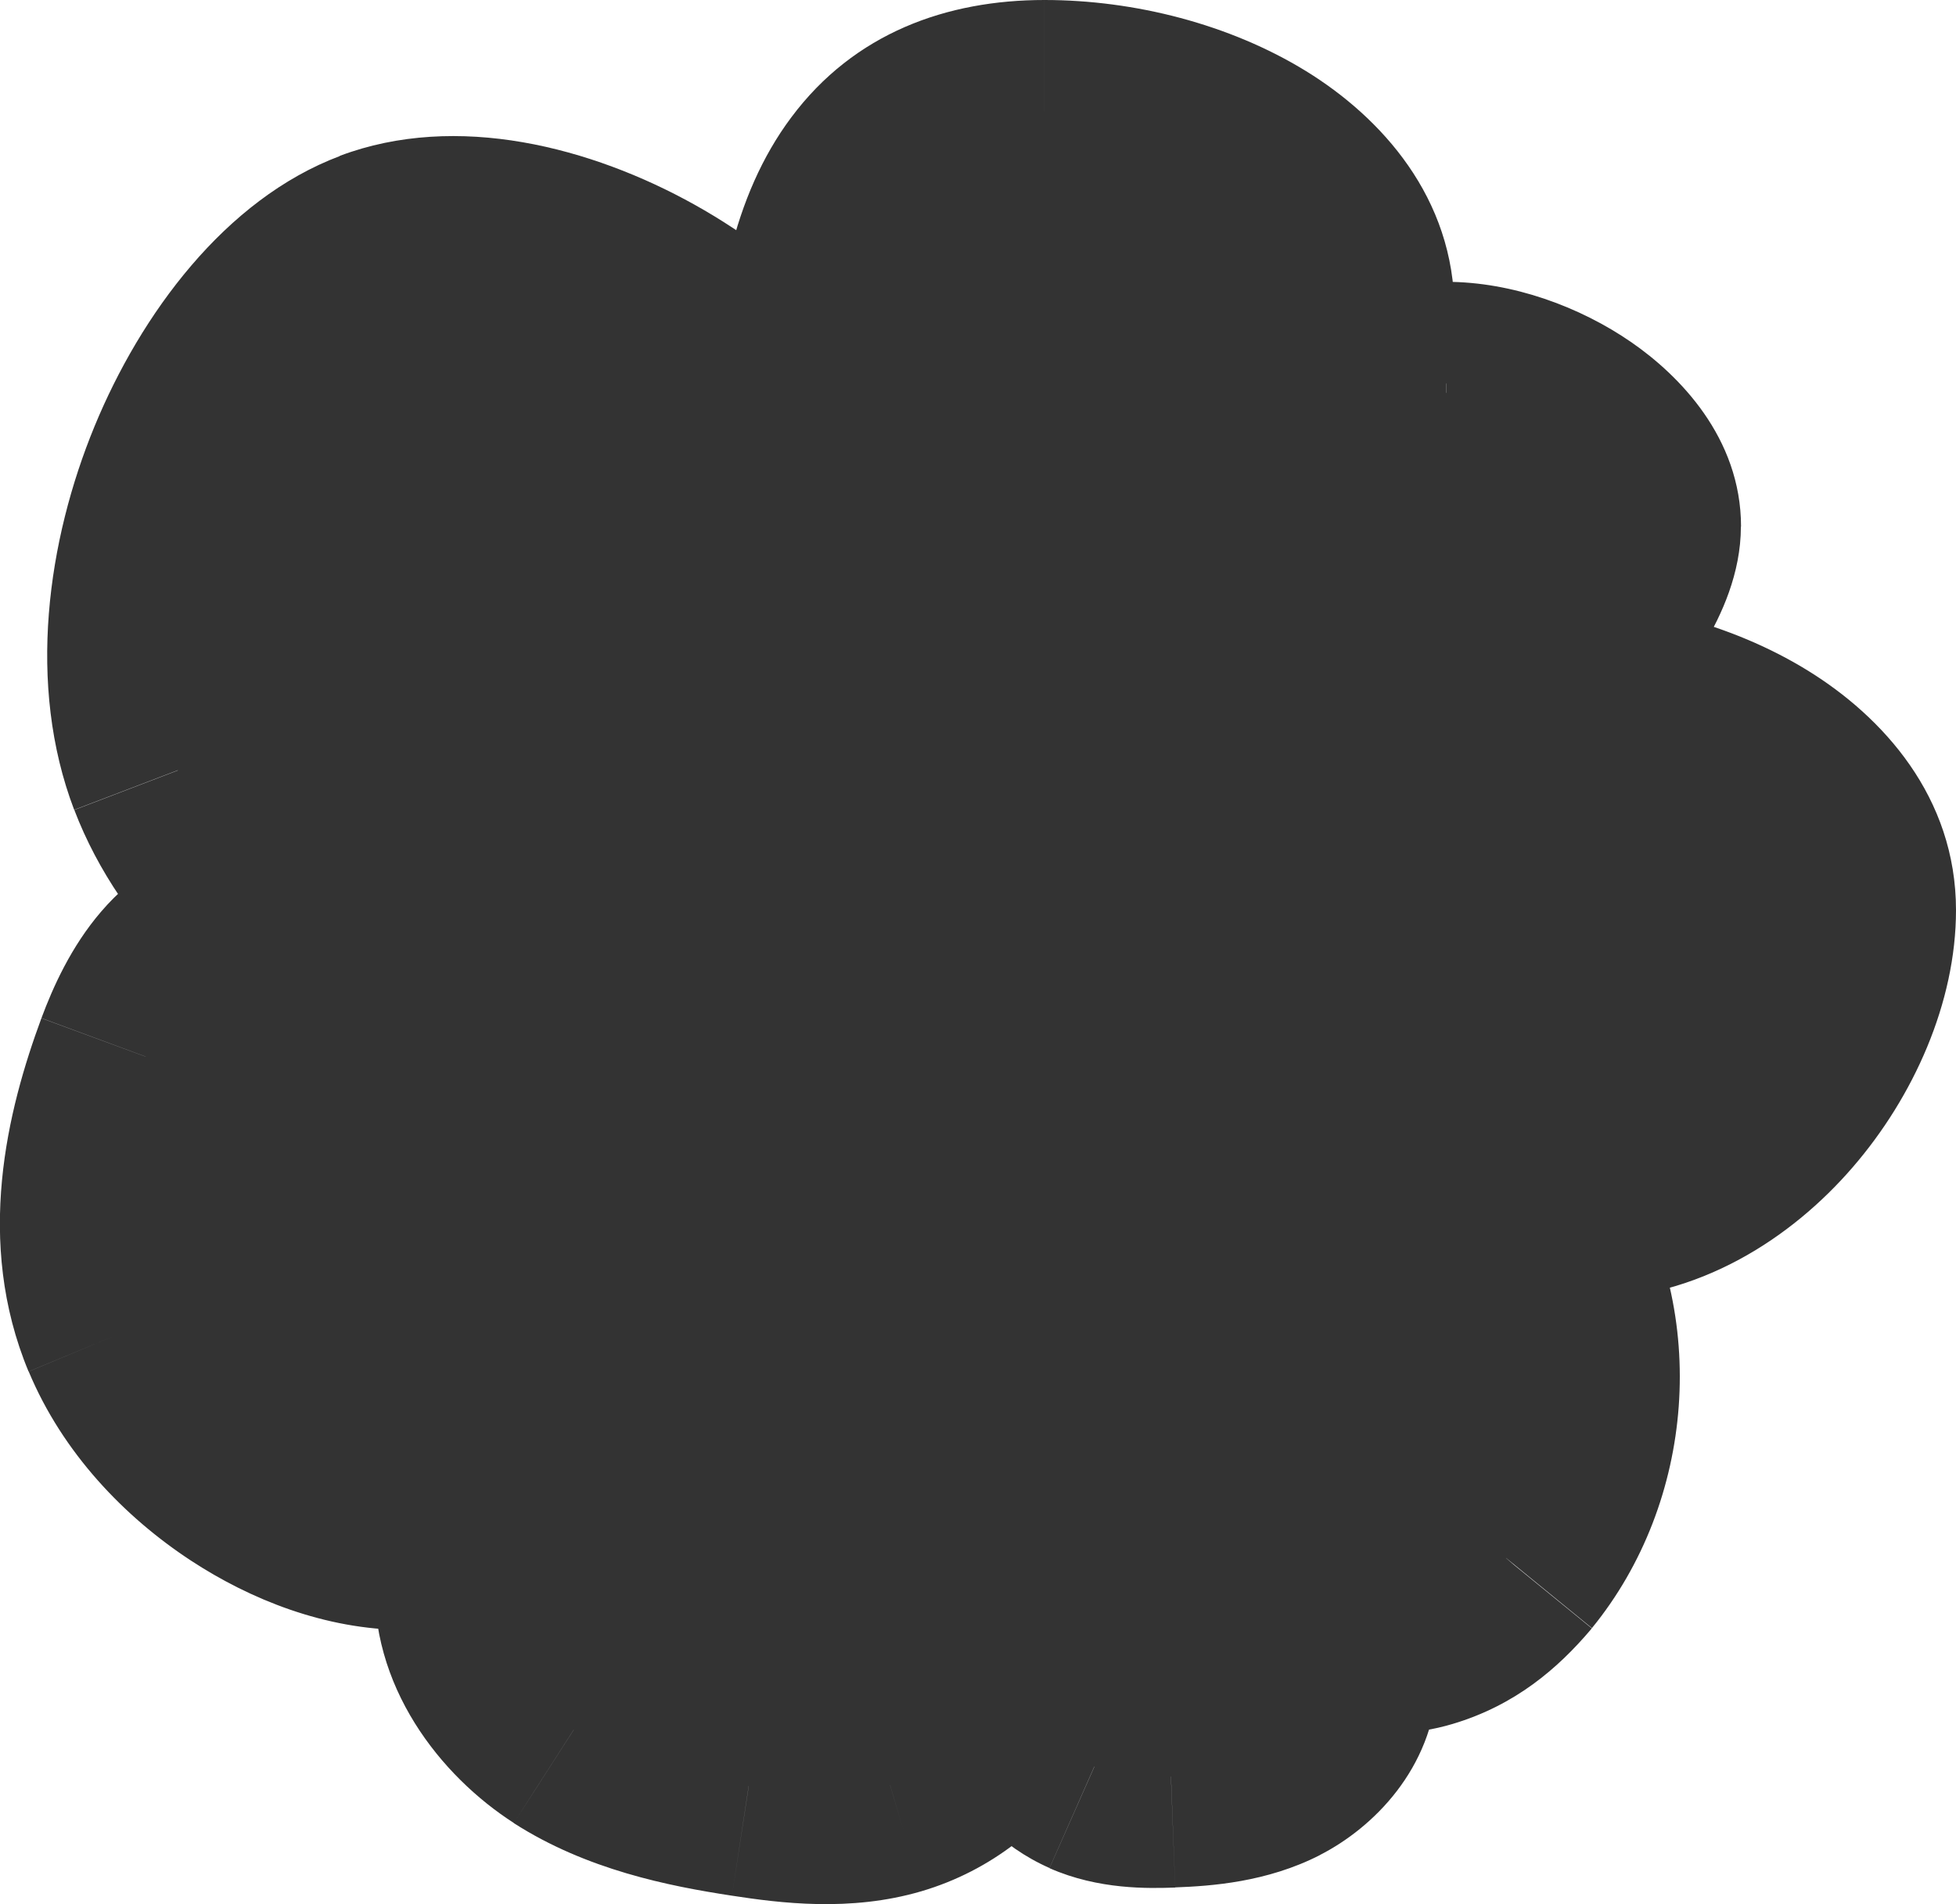 <?xml version="1.0" encoding="UTF-8"?>
<svg id="Camada_1" data-name="Camada 1" xmlns="http://www.w3.org/2000/svg" viewBox="0 0 132.12 128.65">
  <defs>
    <style>
      .cls-1, .cls-2 {
        fill: #333;
      }

      .cls-2 {
        fill-rule: evenodd;
      }
    </style>
  </defs>
  <path class="cls-2" d="m70.55,7.5c9.7,0,20.19,5.35,20.19,13.51s-7.87,18.8-17.56,18.8-17.56-3.32-17.56-11.47c0-14.65,5.23-20.83,14.93-20.83Zm33.88,40.48c9.7,0,20.19,5.35,20.19,13.51s-7.87,18.8-17.56,18.8-17.56-3.32-17.56-11.47c0-14.65,5.23-20.83,14.93-20.83Zm-65.73,41.89c.03,3.24-.45,6.01-2.25,8.55-1.95,2.77-5.46,4.22-9.06,4.2-3.59-.02-7.24-1.39-10.38-3.45-3.53-2.31-6.57-5.57-8.15-9.39-2.53-6.08-1.14-12.65.98-18.4,1.27-3.44,3.45-7.23,7.3-7.27,1.29-.02,2.59.42,3.82.94,9.95,4.17,17.39,14.57,17.75,24.83Zm58.98-63.33c5.45,0,12.42,4.34,12.42,9.04s-8.5,13.42-13.95,13.42-10.3-7.45-10.3-12.15c0-2.26,2.05-6.45,4.19-8.41,2.11-1.93,4.39-1.91,6.93-1.9h0c.23,0,.47,0,.71,0ZM12.02,52.05c4.65,12.17,22.41,20.93,32.39,17.18,9.98-3.75,17.15-21.91,12.5-34.07-4.65-12.17-21.33-21.34-31.31-17.58-9.98,3.75-18.23,22.31-13.58,34.48Zm35.32,39.73c5.2-1.47,10.93-1.04,15.95.99,5.46,2.63,6.24,8.41,6.25,14.27.01,5.86-3.67,11.85-9.41,13.54-3.07.9-6.37.56-9.54.08-4.12-.64-8.32-1.56-11.82-3.8-3.49-2.24-6.17-6.08-5.95-10.14.11-1.98.89-3.86,1.92-5.56,2.76-4.54,7.4-7.91,12.6-9.38Zm54.37,13.49c-1.63,1.9-3.34,3.31-5.75,4.02-2.63.78-5.55.14-7.78-1.39-2.23-1.53-3.8-3.87-4.71-6.4-1.03-2.84-1.26-6.02-.3-8.91,1.52-4.61,5.72-7.84,9.98-10.29,2.54-1.47,5.83-2.74,8.25-1.14.81.54,1.4,1.34,1.9,2.16,4.07,6.63,3.41,15.83-1.58,21.95Zm-17.73-63.02c6.25,3.91,8.75,15.73,2.91,22.51-5.83,6.78-16.77,14.15-23.03,10.24-6.26-3.9-9.88-18.17-4.04-24.95,5.83-6.78,17.9-11.71,24.15-7.8Zm-10.68,33.52c-6.38.94-13.03,7.38-12.11,11.49.92,4.1,7.82,10.78,14.2,9.84,6.38-.94,11.94-10.26,11.02-14.36-.92-4.1-6.74-7.9-13.12-6.96Zm9.37,28.21c-2.73-1.16-5.86-1.3-8.71-.48-3.13,1.12-3.92,4.33-4.29,7.62-.38,3.3,1.25,6.92,4.25,8.24,1.61.71,3.42.74,5.17.67,2.28-.09,4.61-.33,6.65-1.37,2.04-1.04,3.73-3.02,3.86-5.32.06-1.12-.24-2.24-.69-3.26-1.21-2.74-3.51-4.94-6.25-6.11Zm-38.7-14.59c1.47,1.04,3.3,1.14,5.02,1.08,3.02-.11,6.37-.37,8.4-2.6,2.07-2.27,1.95-5.73,1.39-8.74-.69-3.65-2.22-7.63-5.65-9.09-2.45-1.03-5.29-.5-7.72.56-2.19.96-4.27,2.42-5.38,4.53-1.22,2.32-1.1,5.16-.21,7.63.89,2.47,2.48,4.61,4.15,6.63Z"/>
  <path class="cls-1" d="m36.46,98.42l-6.12-4.34h0s6.13,4.34,6.13,4.34Zm2.25-8.55l7.5-.08c0-.06,0-.12,0-.18l-7.5.26Zm-11.3,12.74l-.04,7.5h0l.04-7.5Zm-10.38-3.45l-4.11,6.27h0s4.11-6.27,4.11-6.27Zm-8.15-9.39l-6.92,2.88h0s6.92-2.88,6.92-2.88Zm.98-18.4l-7.04-2.6h0s7.04,2.6,7.04,2.6Zm7.3-7.27l.08,7.5h.01s-.09-7.5-.09-7.5Zm3.82.94l-2.9,6.92h0s2.9-6.92,2.9-6.92ZM90.05,28.43l-5.05-5.54h0s5.06,5.54,5.06,5.54Zm6.93-1.9l.07-7.5s-.01,0-.02,0l-.05,7.5Zm0,0l-.07,7.5s.01,0,.02,0l.05-7.5Zm-52.57,42.69l2.64,7.02h0l-2.64-7.02ZM12.02,52.05l-7.01,2.68h0l7.01-2.68Zm44.89-16.9l7.01-2.68h0l-7.01,2.68Zm-31.31-17.58l-2.64-7.02,2.64,7.02Zm37.68,75.2l3.25-6.76c-.14-.07-.29-.13-.43-.19l-2.82,6.95Zm6.25,14.27h-7.5s0,.01,0,.01h7.5Zm-9.41,13.54l-2.12-7.19h0s2.12,7.19,2.12,7.19Zm-9.54.08l-1.14,7.41h0s1.13-7.41,1.13-7.41Zm-11.82-3.8l-4.06,6.31h0s4.05-6.31,4.05-6.31Zm-5.95-10.14l-7.49-.43h0s7.49.43,7.49.43Zm1.92-5.56l-6.41-3.9h0s6.41,3.9,6.41,3.9Zm61.23,8.13l2.14,7.19h0l-2.14-7.19Zm5.75-4.02l5.7,4.87s.07-.09.11-.13l-5.81-4.74Zm-13.53,2.63l-4.24,6.18h0s4.24-6.18,4.24-6.18Zm-4.71-6.4l7.06-2.54h0s-7.05,2.54-7.05,2.54Zm-.3-8.91l7.12,2.35h0s-7.12-2.35-7.12-2.35Zm9.98-10.29l3.74,6.5h0s-3.74-6.5-3.74-6.5Zm8.25-1.14l-4.15,6.25h0s4.14-6.25,4.14-6.25Zm1.9,2.16l-6.39,3.92h0s6.39-3.92,6.39-3.92Zm-16.4-18.56l-5.69-4.89h0s5.69,4.89,5.69,4.89Zm-2.91-22.51l3.97-6.36h0s-3.97,6.36-3.97,6.36Zm-20.11,32.75l3.97-6.36h0s-3.97,6.36-3.97,6.36Zm-4.04-24.95l-5.69-4.89h0l5.69,4.89Zm1.37,37.2l7.32-1.64h0l-7.32,1.64Zm12.11-11.49l1.09,7.42h0l-1.09-7.42Zm2.09,21.33l1.09,7.42h0l-1.09-7.42Zm11.02-14.36l7.32-1.64h0s-7.32,1.64-7.32,1.64Zm-12.46,20.76l-2.07-7.21c-.16.04-.31.09-.46.15l2.53,7.06Zm8.71.48l-2.94,6.9h0l2.94-6.9Zm-13,7.14l7.45.85h0s-7.45-.85-7.45-.85Zm4.25,8.24l3.04-6.86h0s-3.03,6.86-3.03,6.86Zm5.17.67l-.28-7.49h0l.29,7.49Zm6.65-1.37l3.4,6.68h0l-3.4-6.68Zm3.86-5.32l7.49.43h0s-7.49-.43-7.49-.43Zm-.69-3.26l6.86-3.03h0s-6.86,3.03-6.86,3.03Zm-39.93-19.61l-.27-7.5s-.01,0-.02,0l.29,7.49Zm-5.02-1.08l-5.77,4.79c.42.51.9.95,1.44,1.33l4.34-6.12Zm13.42-1.52l5.54,5.05h0s-5.55-5.05-5.55-5.05Zm1.39-8.74l7.37-1.38h0s-7.37,1.38-7.37,1.38Zm-5.65-9.09l2.93-6.91h0s-2.92,6.91-2.92,6.91Zm-7.72.56l-3.01-6.87h0s3.02,6.87,3.02,6.87Zm-5.38,4.53l6.64,3.48h0s-6.64-3.48-6.64-3.48Zm-.21,7.63l7.06-2.54h0l-7.06,2.54Zm58.42-61.75c0-7.66-4.96-13.08-10.03-16.2-5.14-3.16-11.57-4.8-17.66-4.8v15c3.61,0,7.27,1.03,9.81,2.58,2.6,1.6,2.88,2.93,2.88,3.42h15Zm-25.06,26.3c7.67,0,13.97-4.16,18.09-8.94,4.09-4.73,6.97-11.11,6.97-17.36h-15c0,1.91-1.05,4.93-3.32,7.55-2.23,2.58-4.71,3.74-6.74,3.74v15Zm-25.06-18.97c0,7.04,3.65,12.24,8.87,15.28,4.78,2.78,10.68,3.69,16.19,3.69v-15c-4.18,0-7.07-.75-8.64-1.66-.71-.41-1-.77-1.13-.98-.11-.18-.28-.55-.28-1.33h-15ZM70.55,0c-6.58,0-12.84,2.21-17.11,7.94-3.94,5.28-5.32,12.42-5.32,20.39h15c0-6.68,1.24-9.95,2.34-11.42.77-1.03,1.98-1.91,5.09-1.91V0Zm61.57,61.49c0-7.66-4.96-13.08-10.03-16.2-5.13-3.16-11.57-4.8-17.66-4.8v15c3.61,0,7.27,1.03,9.81,2.58,2.6,1.6,2.88,2.93,2.88,3.42h15Zm-25.06,26.3c7.67,0,13.97-4.16,18.09-8.94,4.09-4.73,6.97-11.11,6.97-17.36h-15c0,1.91-1.05,4.93-3.32,7.55-2.23,2.58-4.71,3.74-6.74,3.74v15Zm-25.06-18.97c0,7.04,3.65,12.24,8.87,15.28,4.78,2.78,10.68,3.69,16.19,3.69v-15c-4.18,0-7.07-.75-8.64-1.66-.71-.41-1-.77-1.13-.98-.11-.18-.28-.55-.28-1.33h-15Zm22.43-28.33c-6.58,0-12.84,2.21-17.11,7.94-3.94,5.28-5.32,12.42-5.32,20.39h15c0-6.68,1.24-9.95,2.34-11.42.77-1.03,1.98-1.91,5.09-1.91v-15Zm-61.85,62.27c3.07-4.33,3.67-8.9,3.63-12.96l-15,.16c.03,2.42-.35,3.39-.87,4.13l12.24,8.67Zm-15.22,7.36c5.42.03,11.53-2.14,15.22-7.37l-12.25-8.66c-.22.31-1.12,1.04-2.89,1.03l-.08,15Zm-14.45-4.68c3.99,2.61,9.03,4.65,14.45,4.68l.08-15c-1.77,0-4.01-.72-6.32-2.23l-8.21,12.55Zm-10.97-12.78c2.29,5.49,6.47,9.83,10.97,12.78l8.22-12.55c-2.56-1.68-4.45-3.86-5.34-6l-13.85,5.77Zm.86-23.88c-2.29,6.2-4.53,15.08-.87,23.88l13.85-5.76c-1.4-3.36-.86-7.62,1.09-12.92l-14.07-5.19Zm14.26-12.17c-4.7.05-8.1,2.49-10.23,4.98-2.03,2.36-3.26,5.12-4.03,7.19l14.07,5.2c.23-.64.48-1.2.73-1.68.26-.48.47-.78.61-.95.14-.16.12-.09-.09.02-.25.14-.59.23-.91.24l-.16-15Zm6.8,1.52c-1.42-.6-3.91-1.56-6.81-1.52l.18,15c-.22,0-.28-.03-.1.01.18.05.47.15.93.34l5.81-13.83Zm22.34,31.48c-.47-13.37-9.87-26.25-22.34-31.48l-5.8,13.83c7.43,3.11,12.9,11.03,13.15,18.17l14.99-.53Zm71.4-54.03c0-6.03-4.21-10.25-7.41-12.46-3.46-2.39-8.02-4.08-12.51-4.08v15c.4,0,1.04.09,1.84.36.78.26,1.53.64,2.16,1.07.64.44.97.82,1.08.98.11.16-.16-.15-.16-.87h15Zm-21.45,20.92c3.2,0,6.08-1.22,8.19-2.42,2.23-1.27,4.32-2.93,6.09-4.69,1.78-1.75,3.43-3.77,4.69-5.89,1.15-1.93,2.47-4.76,2.47-7.92h-15c0-.82.26-.79-.35.24-.5.84-1.31,1.88-2.34,2.89-1.03,1.02-2.09,1.82-2.99,2.33-1.01.58-1.24.45-.76.45v15Zm-17.8-19.65c0,4.49,2.1,9.1,4.67,12.43,2.5,3.24,7.02,7.23,13.12,7.23v-15c.38,0,.43.13.1-.08-.33-.21-.83-.64-1.36-1.32-.52-.67-.95-1.44-1.23-2.14-.3-.75-.31-1.14-.31-1.11h-15Zm6.64-13.95c-1.99,1.81-3.53,4.22-4.56,6.29-.95,1.92-2.07,4.78-2.07,7.65h15c0,.45-.08.55.03.19.09-.29.25-.7.48-1.18.23-.47.5-.92.76-1.29.13-.18.24-.33.33-.43.05-.05.08-.09.11-.12.03-.03.04-.04.04-.04l-10.11-11.08Zm12.03-3.86c-2.29-.01-7.5-.28-12.03,3.86l10.11,11.08s-.03.03-.14.08c-.1.05-.15.06-.11.05.07-.01.24-.04.59-.06.38-.02.81-.02,1.48-.01l.1-15Zm.02,0h0l-.14,15h0l.14-15Zm.64,0c-.21,0-.42,0-.66,0l-.1,15c.23,0,.49,0,.75,0v-15Zm-55.92,43.16c-2.14.8-6.71.53-12.1-2.26-5.21-2.69-9.17-6.73-10.63-10.57l-14.01,5.35c3.18,8.33,10.43,14.75,17.75,18.54,7.14,3.7,16.44,5.93,24.28,2.98l-5.28-14.04Zm8.14-24.38c1.48,3.88,1.24,9.49-.78,14.87-2.1,5.57-5.26,8.72-7.36,9.51l5.28,14.04c7.87-2.96,13.29-10.78,16.11-18.26,2.89-7.68,3.92-17.23.76-25.51l-14.01,5.35Zm-21.66-13.24c2.04-.77,6.27-.48,11.36,2.35,4.89,2.73,8.76,6.86,10.3,10.88l14.01-5.35c-3.11-8.14-9.9-14.67-17.01-18.64-6.91-3.85-16.01-6.28-23.95-3.29l5.28,14.04Zm-9.22,24.78c-1.41-3.69-1.06-9.29,1.24-14.86,2.36-5.74,5.78-9.09,7.98-9.92l-5.28-14.04c-7.78,2.93-13.47,10.73-16.57,18.25-3.17,7.69-4.61,17.45-1.38,25.92l14.01-5.35Zm47.08,36.45c-6.46-2.62-13.89-3.21-20.8-1.26l4.07,14.44c3.5-.99,7.52-.73,11.09.72l5.64-13.9Zm10.93,21.22c0-5.65-.49-16.22-10.49-21.03l-6.5,13.52c.64.31,1.01.68,1.35,1.64.44,1.26.65,3.12.65,5.87h15Zm-14.79,20.74c9.52-2.81,14.81-12.22,14.79-20.75l-15,.03c0,3.18-2.07,5.76-4.03,6.34l4.24,14.39Zm-12.8.3c3.2.49,7.98,1.12,12.8-.3l-4.25-14.39c-1.32.39-3.13.34-6.28-.14l-2.27,14.83Zm-14.73-4.9c4.91,3.15,10.46,4.25,14.73,4.9l2.28-14.83c-3.98-.61-6.82-1.36-8.91-2.7l-8.1,12.62Zm-9.38-16.88c-.43,7.64,4.46,13.71,9.38,16.87l8.11-12.62c-.88-.57-1.6-1.31-2.04-2.02-.43-.7-.48-1.17-.47-1.39l-14.98-.84Zm3-9.03c-1.39,2.3-2.79,5.38-3,9.02l14.97.87c.02-.32.18-1.01.85-2.11l-12.83-7.78Zm16.98-12.71c-6.9,1.94-13.16,6.43-16.98,12.7l12.82,7.79c1.7-2.8,4.72-5.07,8.23-6.06l-4.07-14.44Zm52.8,31.92c4.27-1.27,7.14-3.79,9.31-6.34l-11.4-9.75c-1.07,1.26-1.65,1.55-2.18,1.71l4.27,14.38Zm-14.16-2.39c3.8,2.6,9.04,3.91,14.16,2.39l-4.27-14.38s-.21.05-.51,0c-.3-.06-.63-.19-.9-.38l-8.47,12.38Zm-7.53-10.06c1.31,3.65,3.72,7.44,7.53,10.05l8.49-12.37c-.65-.44-1.39-1.35-1.9-2.76l-14.12,5.07Zm-.37-13.8c-1.57,4.77-1.11,9.7.37,13.81l14.11-5.1c-.57-1.57-.57-3.01-.23-4.02l-14.25-4.69Zm13.36-14.45c-4.5,2.59-10.92,7.02-13.36,14.45l14.25,4.69c.59-1.79,2.59-3.83,6.59-6.14l-7.48-13Zm16.14-.89c-3.46-2.3-7.16-2.22-9.76-1.67-2.56.54-4.81,1.66-6.38,2.56l7.49,13c.45-.26.86-.47,1.23-.62.37-.16.62-.23.74-.25.12-.03,0,.02-.31-.02-.35-.04-.83-.18-1.3-.49l8.3-12.49Zm4.15,4.49c-.65-1.05-1.94-3.02-4.15-4.5l-8.28,12.51c-.34-.22-.51-.42-.54-.46-.02-.02,0,0,.03.04.04.05.09.13.16.25l12.79-7.84Zm-2.17,30.62c6.97-8.54,7.94-21.22,2.17-30.62l-12.78,7.85c2.37,3.86,2.01,9.59-1,13.29l11.62,9.49Zm-14.94-40.36c4.7-5.46,5.73-12.51,4.8-18.39-.91-5.76-3.94-11.94-9.42-15.37l-7.95,12.72c.77.48,2.11,2.16,2.56,4.98.43,2.7-.22,4.95-1.35,6.27l11.37,9.78Zm-32.68,11.71c6.73,4.21,14.39,1.62,19.1-.81,5.22-2.71,10.15-6.89,13.59-10.9l-11.38-9.78c-2.39,2.78-5.84,5.66-9.11,7.36-3.79,1.96-4.73,1.11-4.25,1.41l-7.94,12.72Zm-5.75-36.2c-5.05,5.87-5.36,13.89-4.19,19.88,1.15,5.91,4.32,12.81,9.95,16.32l7.94-12.73c-.63-.4-2.4-2.57-3.16-6.47-.74-3.81.05-6.31.84-7.22l-11.37-9.78Zm33.81-9.27c-6.04-3.77-13.41-2.68-18.69-.82-5.61,1.97-11.25,5.59-15.12,10.09l11.37,9.78c1.96-2.28,5.28-4.51,8.72-5.72,3.77-1.33,5.56-.74,5.78-.61l7.94-12.73Zm-19.44,49.73c.28,1.25-.15,1.89,0,1.58.12-.24.47-.78,1.17-1.45,1.49-1.43,3.38-2.36,4.7-2.56l-2.18-14.84c-5.06.74-9.69,3.5-12.88,6.55-1.64,1.57-3.18,3.47-4.24,5.62-1.03,2.08-1.95,5.06-1.21,8.37l14.64-3.27Zm5.79,4.06c-.34.05-1.62-.09-3.44-1.52-.8-.63-1.47-1.33-1.93-1.95-.52-.7-.5-.93-.43-.59l-14.64,3.27c.99,4.41,4.41,8.46,7.75,11.08,3.46,2.71,8.82,5.43,14.86,4.54l-2.18-14.84Zm4.79-5.31c-.2-.89.07-1.07-.23-.18-.24.71-.7,1.65-1.37,2.61-.67.96-1.42,1.74-2.11,2.27-.33.25-.61.41-.81.51-.2.09-.29.1-.28.1l2.18,14.84c6.17-.9,10.73-5.43,13.3-9.11,1.4-2,2.56-4.22,3.3-6.44.69-2.04,1.31-4.92.65-7.87l-14.64,3.27Zm-4.71-1.18c1.43-.21,2.81.12,3.81.69.49.28.8.56.94.74.15.18.04.12-.04-.24l14.64-3.28c-1.06-4.74-4.56-8.23-8.12-10.25-3.73-2.12-8.46-3.22-13.4-2.49l2.18,14.84Zm1.64,27.51c1.29-.37,2.64-.28,3.7.17l5.89-13.8c-4.41-1.88-9.32-2.06-13.73-.79l4.15,14.42Zm1.09,1.26c.08-.68.16-1.21.25-1.63.09-.42.17-.61.2-.66.01-.03-.06.14-.3.38-.26.25-.55.42-.78.5l-5.07-14.12c-7.89,2.83-8.87,10.89-9.21,13.85l14.91,1.68Zm-.17.54c.18.08.28.17.32.21.03.04.01.02-.03-.06-.04-.09-.09-.21-.11-.35-.03-.14-.02-.26-.02-.33l-14.9-1.71c-.66,5.79,2.01,13.01,8.67,15.96l6.06-13.72Zm1.85.04c-.78.03-1.26.02-1.61-.01-.33-.03-.36-.08-.24-.02l-6.07,13.72c3.33,1.47,6.7,1.37,8.49,1.31l-.58-14.99Zm3.53-.56c-.49.25-1.41.47-3.53.56l.57,14.99c2.44-.09,6.19-.35,9.77-2.18l-6.81-13.36Zm-.22.93c.03-.59.26-.92.3-.98.03-.03.03-.03,0,0-.03.02-.06.04-.09.06l6.81,13.36c3.63-1.85,7.62-5.84,7.95-11.58l-14.98-.85Zm-.07.19c.04.08.06.14.07.18.01.04.02.06.01.05,0-.02-.04-.16-.02-.41l14.98.83c.15-2.71-.59-5.05-1.32-6.7l-13.72,6.06Zm-2.33-2.23c1.06.45,1.92,1.32,2.33,2.24l13.72-6.06c-2.01-4.55-5.76-8.09-10.16-9.97l-5.89,13.8Zm-31.03-27.9c-.31.01-.55.01-.73,0-.18,0-.28-.02-.31-.03-.03,0,.03,0,.16.05.13.05.3.13.49.27l-8.68,12.24c3.66,2.59,7.73,2.53,9.65,2.45l-.58-14.99Zm3.15-.16c.33-.36.53-.29-.06-.14-.66.16-1.58.24-3.07.3l.55,14.99c1.52-.06,3.79-.16,6.07-.71,2.35-.57,5.24-1.74,7.6-4.33l-11.09-10.1Zm-.44-2.31c.22,1.16.26,1.98.2,2.49-.05.47-.12.21.23-.18l11.09,10.1c4.72-5.18,3.8-12.06,3.22-15.17l-14.74,2.76Zm-1.21-3.56c-.28-.12-.15-.22.21.43.38.68.74,1.75,1,3.14l14.74-2.77c-.73-3.86-2.83-11.53-10.1-14.61l-5.85,13.81Zm-1.79.53c.68-.3,1.24-.44,1.62-.48.36-.04.36.03.17-.05l5.85-13.81c-5.2-2.2-10.41-.82-13.66.6l6.02,13.74Zm-1.74,1.14s.04-.09.33-.33c.31-.25.77-.53,1.41-.81l-6.03-13.73c-2.95,1.3-6.78,3.67-9,7.92l13.29,6.96Zm.2,1.61c-.18-.49-.24-.93-.24-1.26,0-.32.07-.4.04-.35l-13.28-6.97c-2.47,4.72-1.99,9.86-.63,13.65l14.11-5.08Zm2.87,4.38c-1.58-1.91-2.45-3.22-2.87-4.38l-14.11,5.08c1.36,3.76,3.67,6.74,5.43,8.87l11.55-9.57Z"/>
</svg>